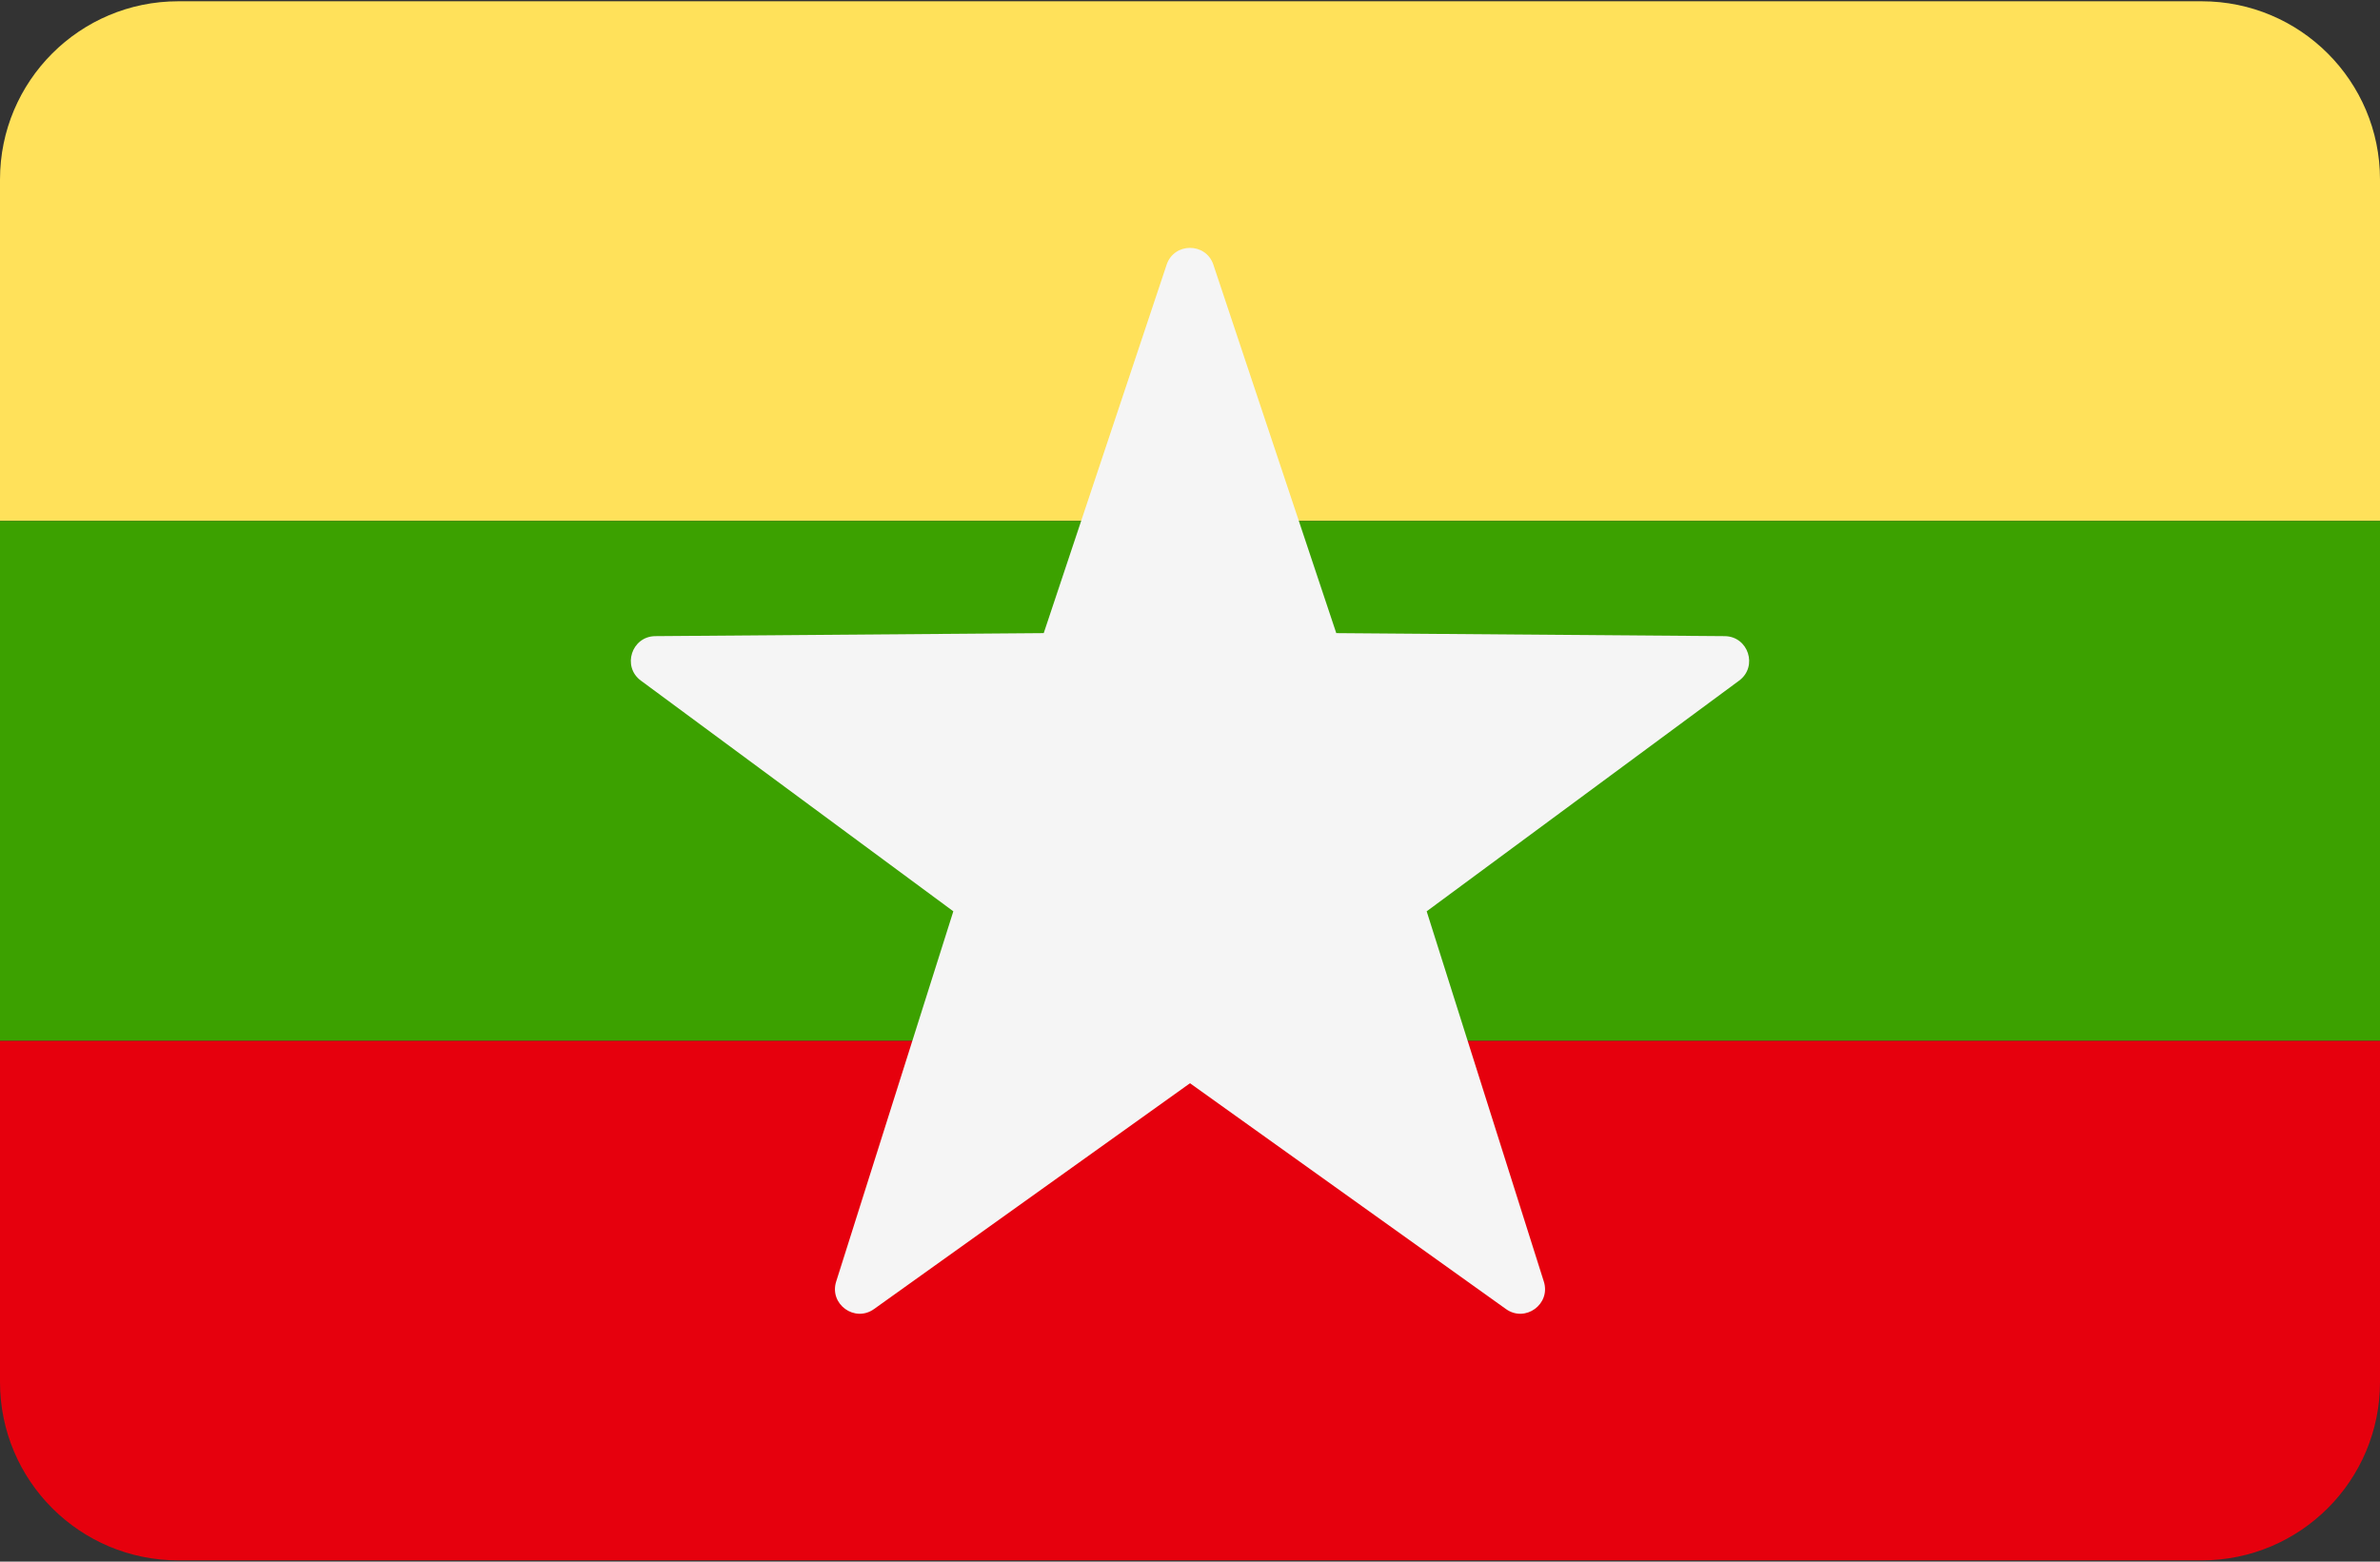 <svg width="512" height="336" xmlns="http://www.w3.org/2000/svg"><rect width="100%" height="100%" fill="#333333" stroke="none"/><g fill="none" fill-rule="evenodd"><path d="M0 297.379c0 21.177 17.167 38.345 38.345 38.345h435.31c21.177 0 38.345-17.167 38.345-38.345v-73.471H0v73.471z" fill="#E6000D"/><path d="M473.655.276H38.345C17.167.276 0 17.443 0 38.621v73.471h512V38.621C512 17.443 494.833.276 473.655.276z" fill="#FFE15A"/><path fill="#3CA100" d="M0 112.09h512V223.9H0z"/><path d="M261.032 56.959l26.435 79.263 83.552.648c5.097.04 7.21 6.545 3.11 9.571l-67.214 49.635 25.203 79.663c1.537 4.86-3.996 8.879-8.142 5.916L256 233.068l-67.976 48.587c-4.147 2.964-9.679-1.056-8.142-5.916l25.203-79.663-67.214-49.635c-4.1-3.028-1.986-9.533 3.11-9.571l83.552-.648 26.435-79.263c1.612-4.835 8.452-4.835 10.064 0z" fill="#F5F5F5"/></g></svg>